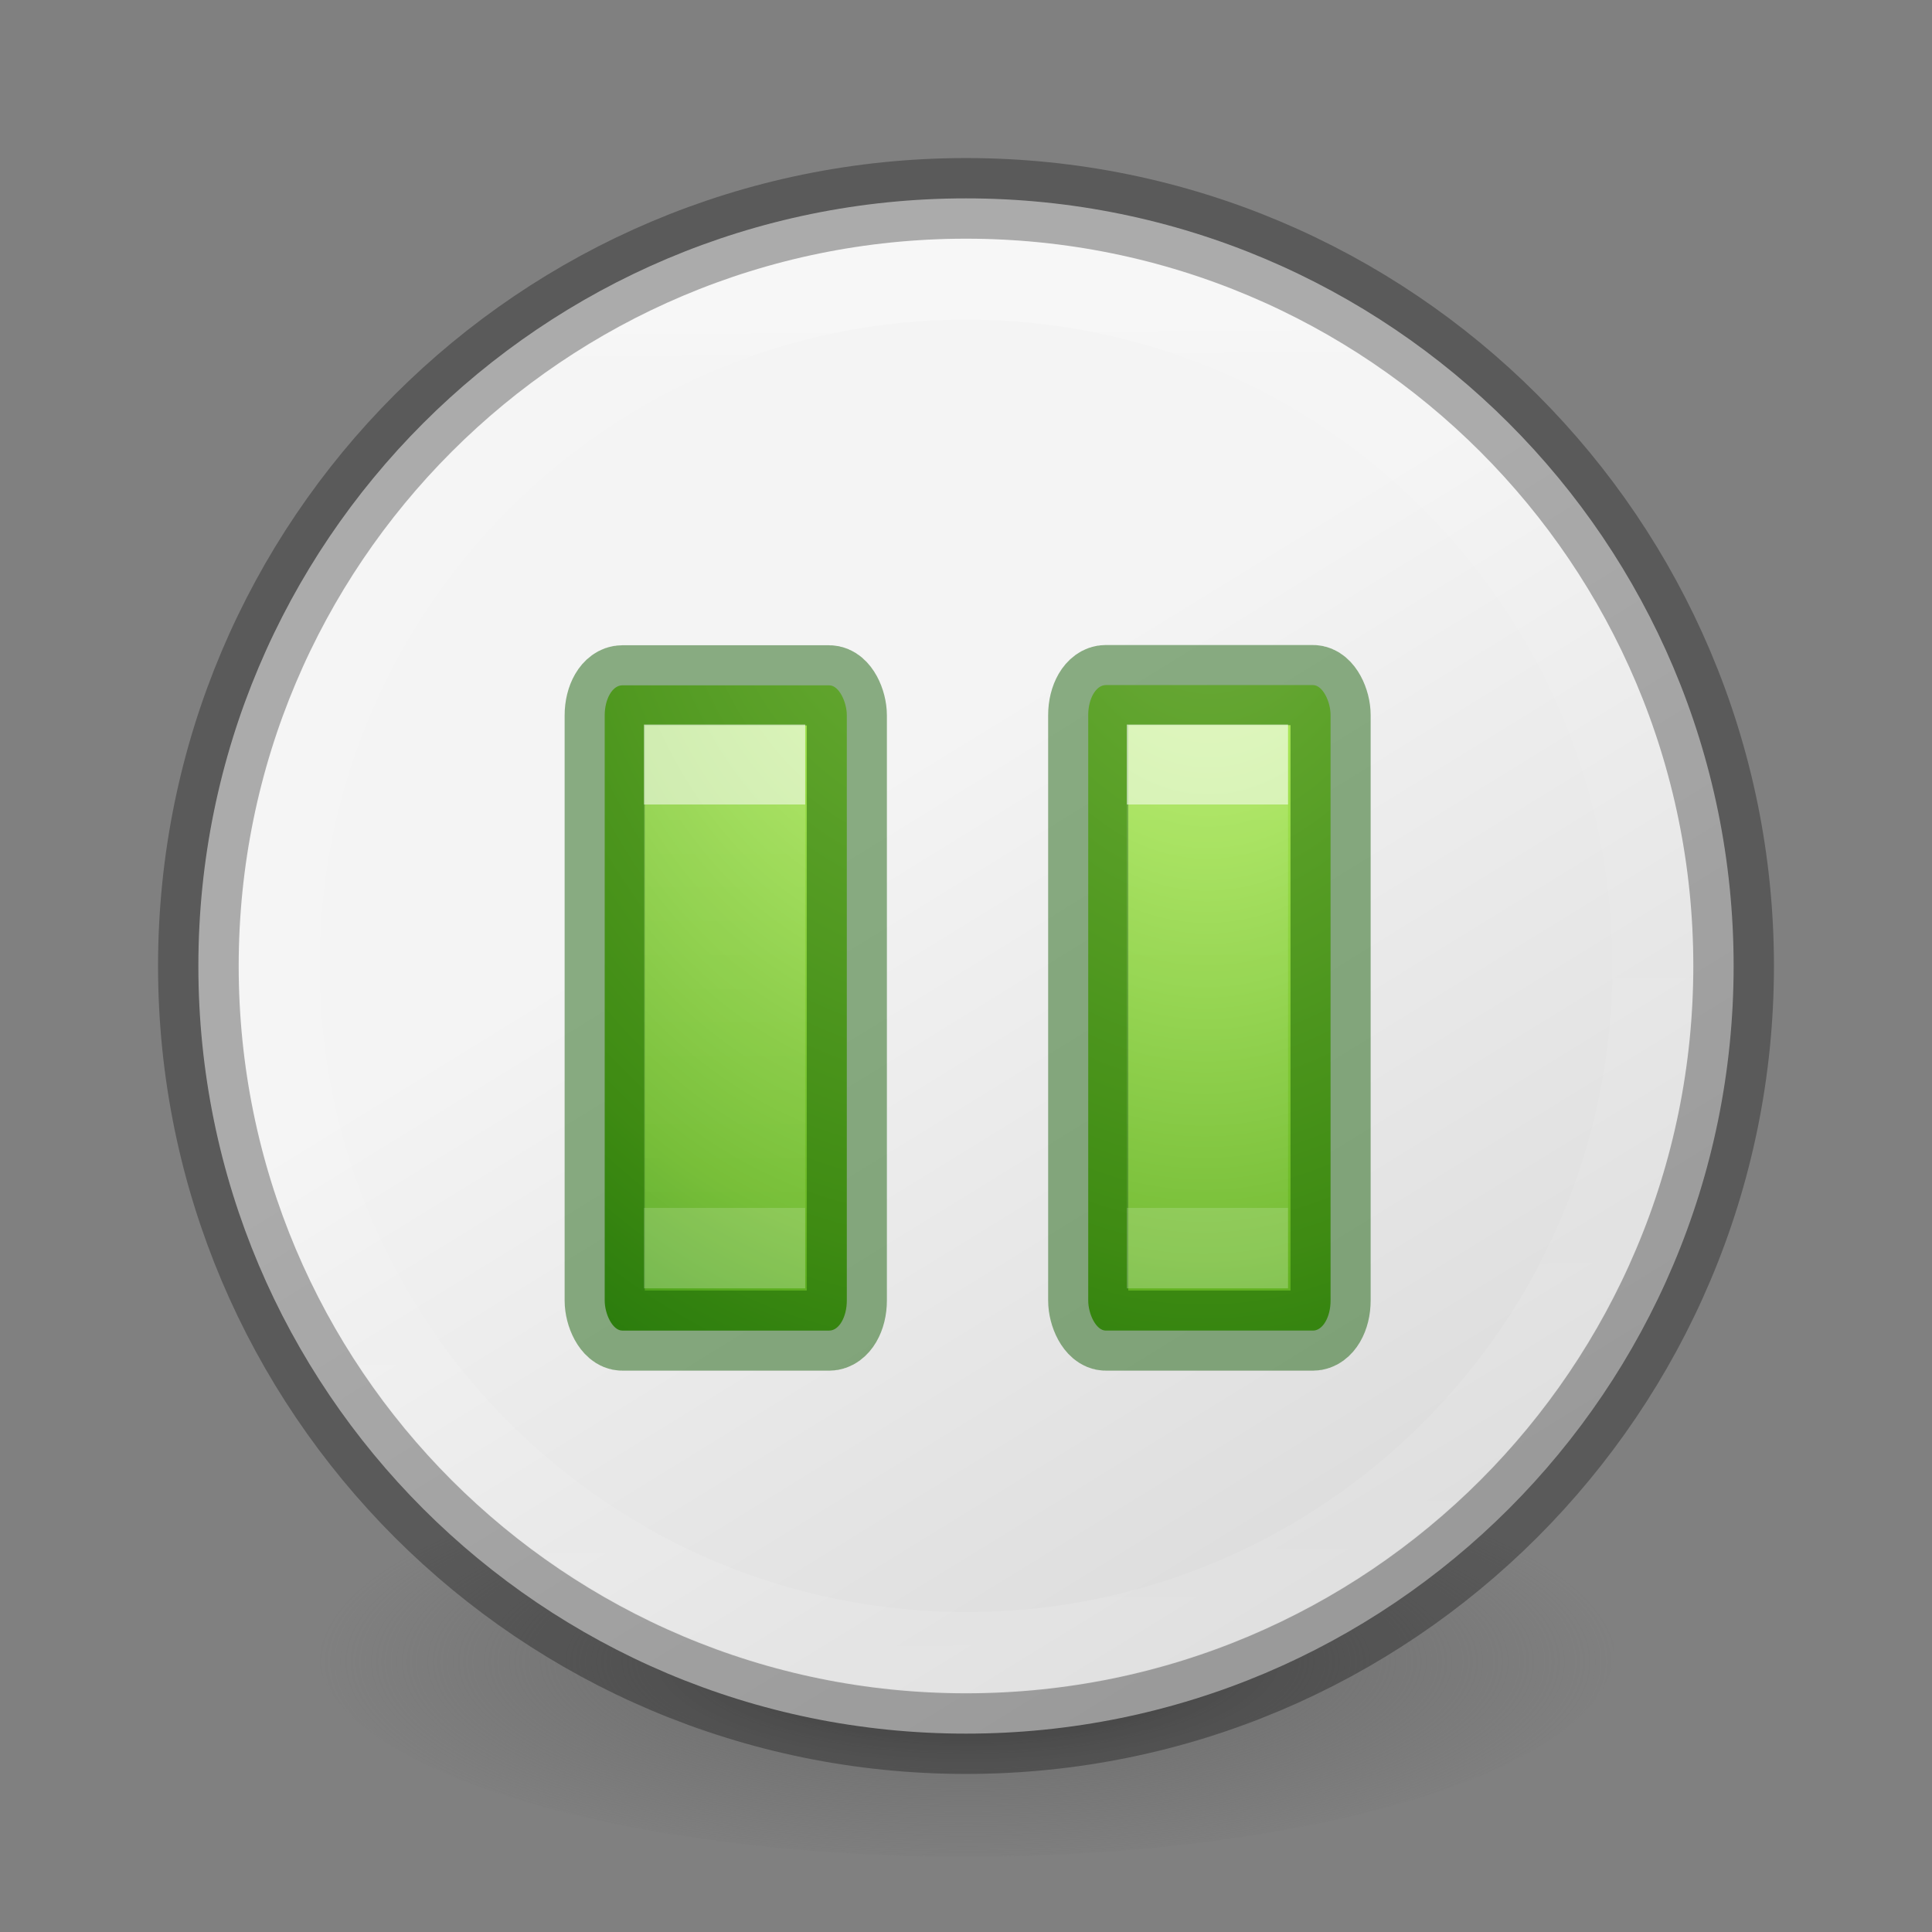 <svg height="24" viewBox="0 0 6.35 6.35" width="24" xmlns="http://www.w3.org/2000/svg" xmlns:xlink="http://www.w3.org/1999/xlink"><rect x="0" y="0" width="6.35" height="6.35" fill="#808080" stroke="none"/><linearGradient id="a"><stop offset="0" stop-color="#fff"/><stop offset="0" stop-color="#fff" stop-opacity=".235"/><stop offset="1" stop-color="#fff" stop-opacity=".157"/><stop offset="1" stop-color="#fff" stop-opacity=".392"/></linearGradient><radialGradient id="b" cx="99.157" cy="186.171" gradientTransform="matrix(.034 0 0 .011 -.19 3.414)" gradientUnits="userSpaceOnUse" r="62.769"><stop offset="0" stop-color="#3d3d3d"/><stop offset=".5" stop-color="#686868" stop-opacity=".498"/><stop offset="1" stop-color="#686868" stop-opacity="0"/></radialGradient><radialGradient id="c" cx="15" cy="9.607" fx="15" fy="9.607" gradientTransform="matrix(-.086 7.271 -4.803 -.057 62.434 -102.526)" gradientUnits="userSpaceOnUse" r="2" xlink:href="#f"/><radialGradient id="d" cx="11.898" cy="9.585" fx="11.898" fy="9.585" gradientTransform="matrix(-.098 7.271 -5.453 -.074 65.336 -79.86)" gradientUnits="userSpaceOnUse" r="2" xlink:href="#f"/><linearGradient id="e" gradientUnits="userSpaceOnUse" x1="3.969" x2="3.969" xlink:href="#a" y1="2.646" y2="3.969"/><radialGradient id="f" cx="65.08" cy="48.19" gradientTransform="matrix(0 .615 -.669 0 41.292 -38.28)" gradientUnits="userSpaceOnUse" r="31"><stop offset="0" stop-color="#cdf87e"/><stop offset=".262" stop-color="#a2e34f"/><stop offset=".661" stop-color="#68b723"/><stop offset="1" stop-color="#1d7e0d"/></radialGradient><linearGradient id="g" gradientUnits="userSpaceOnUse" x1="2.381" x2="2.381" xlink:href="#a" y1="2.646" y2="3.969"/><linearGradient id="h" gradientTransform="matrix(.151 0 0 .093 6.354 290.688)" gradientUnits="userSpaceOnUse" x1="2" x2="22" y1="2" y2="22"><stop offset="0" stop-color="#f4f4f4"/><stop offset="1" stop-color="#dbdbdb"/></linearGradient><linearGradient id="i" gradientUnits="userSpaceOnUse" x1="3.113" x2="3.139" y1="1.04" y2="5.603"><stop offset="0" stop-color="#fff"/><stop offset=".04" stop-color="#fff" stop-opacity=".235"/><stop offset=".392" stop-color="#fff" stop-opacity=".157"/><stop offset="1" stop-color="#fff" stop-opacity=".392"/></linearGradient><path d="m5.305 5.424a2.13.678 0 1 1 -4.261 0 2.13.678 0 1 1 4.261 0z" fill="url(#b)" stroke-width=".194"/><path d="m3.175 291.302c-1.394 0-2.523 1.13-2.523 2.523 0 1.394 1.13 2.523 2.523 2.523 1.394 0 2.523-1.13 2.523-2.523 0-1.394-1.13-2.523-2.523-2.523z" style="stroke:#000;stroke-width:.265;stroke-linecap:round;stroke-linejoin:round;stroke-opacity:.298;fill:url(#h)" transform="translate(0 -290.65)"/><path d="m3.175.918c-1.246 0-2.256 1.012-2.256 2.257 0 1.246 1.012 2.256 2.257 2.256 1.246 0 2.256-1.012 2.256-2.257 0-1.246-1.012-2.256-2.257-2.256z" style="fill:none;stroke-width:.265;stroke-linecap:round;stroke-linejoin:round;stroke-opacity:.298;stroke:url(#i)"/><g fill="#9cde4a" stroke="#0f5a00" stroke-opacity=".471" stroke-width=".994" transform="scale(.265)"><rect fill="url(#d)" height="8.003" rx=".218" ry=".373" width="3.003" x="7.5" y="8.5"/><rect fill="url(#c)" height="8.006" rx=".218" ry=".373" width="3.006" x="13.497" y="8.497"/></g><g fill="none" stroke-width=".265"><path d="m2.249 2.514v1.588h.265v-1.588z" opacity=".6" stroke="url(#g)"/><path d="m3.836 2.514v1.588h.265v-1.588z" opacity=".6" stroke="url(#e)"/></g></svg>